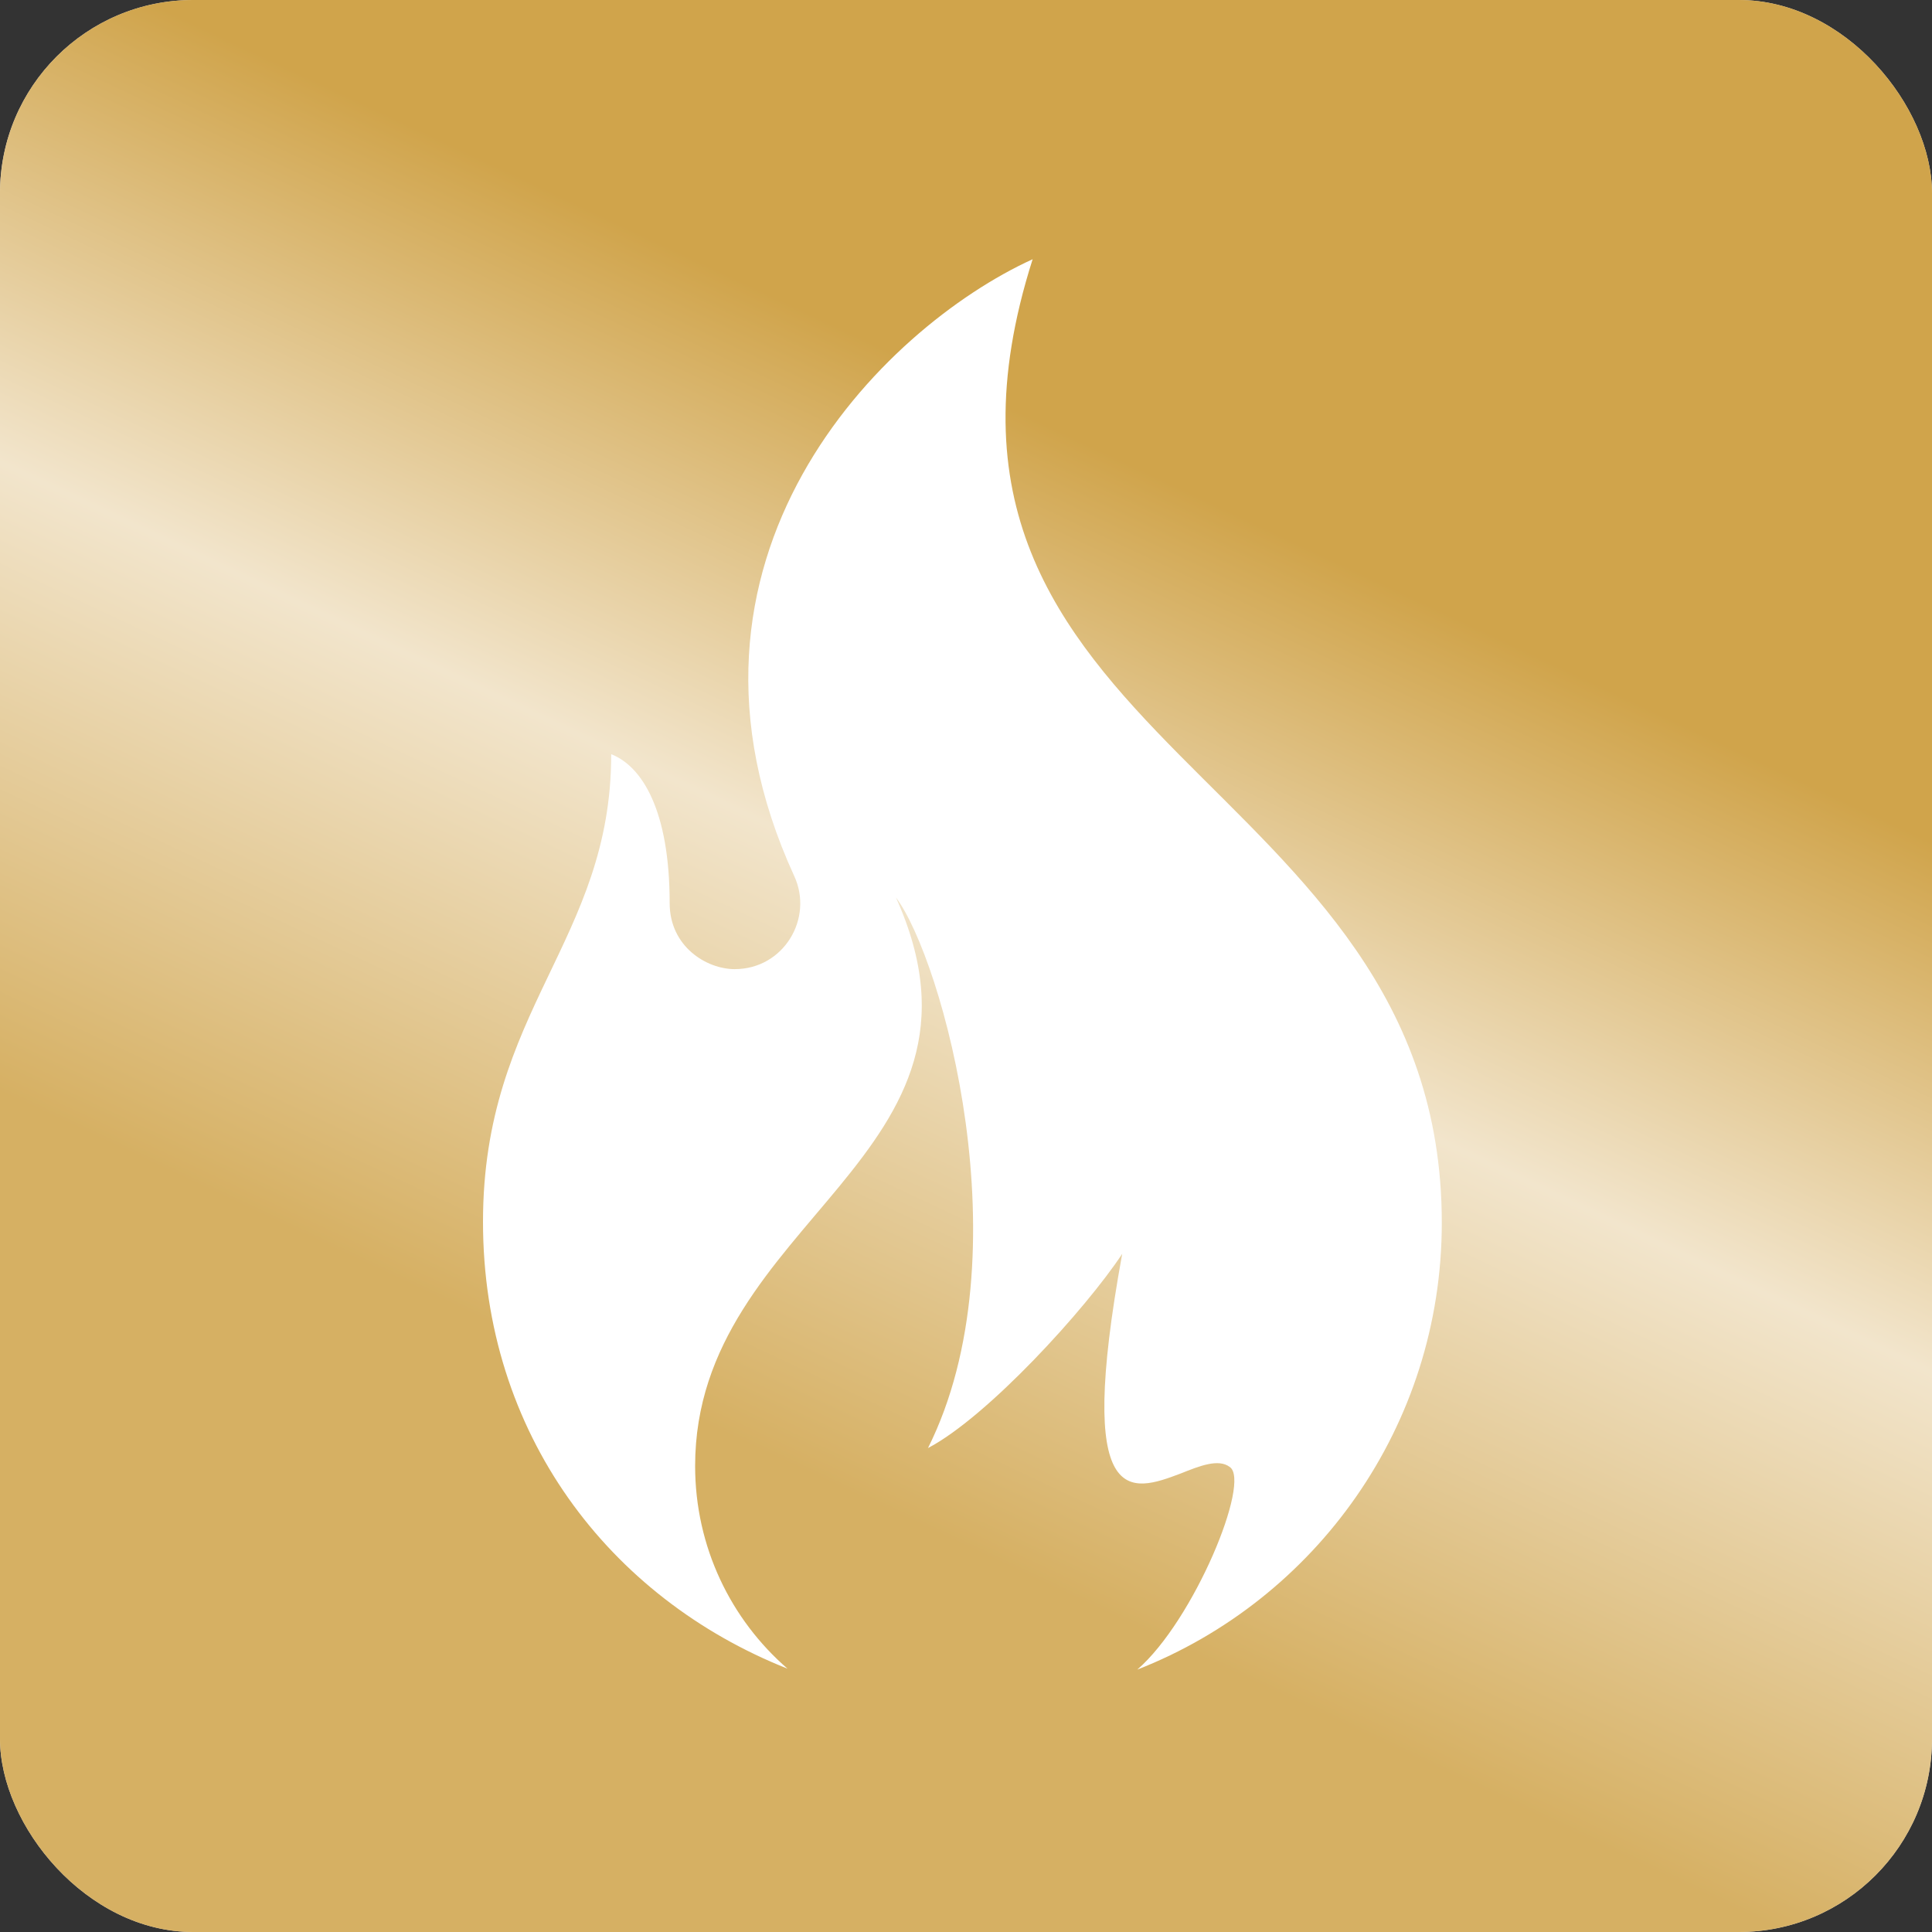 <svg width="1024" height="1024" viewBox="0 0 1024 1024" fill="none" xmlns="http://www.w3.org/2000/svg">
<rect x="0" y="0" width="1024" height="1024" fill="#333333" stroke="none"/>
<g clip-path="url(#clip0_766_630)">
<rect width="1024" height="1024" rx="102.4" fill="#EADDD0"/>
<g style="mix-blend-mode:plus-darker">
<rect x="-14" width="1038" height="1184" fill="url(#paint0_linear_766_630)"/>
</g>
<path fill-rule="evenodd" clip-rule="evenodd" d="M420.897 464.191C431.391 486.677 415.401 513.66 389.417 513.66C374.426 513.66 354.938 501.667 354.938 478.682C354.938 429.712 340.447 406.227 323.958 399.731C323.958 498.669 256 535.146 256 647.576C256 760.006 322.958 846.952 417.399 884.429C387.418 858.445 368.43 819.969 368.43 776.996C368.43 646.077 536.825 613.098 474.864 475.684C499.348 508.163 543.321 664.566 491.853 767.502C523.333 751.012 575.301 694.047 594.789 664.566C569.804 801.48 599.286 790.987 625.769 780.993C635.763 776.996 645.757 772.998 651.753 777.495C663.246 784.991 632.765 858.945 602.784 884.928C697.225 847.951 764.183 756.009 764.183 648.076C764.183 408.226 464.87 396.233 547.318 137.395C467.368 173.872 343.945 296.295 420.897 464.191Z" fill="white"/>
</g>
<defs>
<linearGradient id="paint0_linear_766_630" x1="1024" y1="164.444" x2="571.993" y2="1124.08" gradientUnits="userSpaceOnUse">
<stop offset="0.24" stop-color="#D0A44B"/>
<stop offset="0.48" stop-color="#F2E5CC"/>
<stop offset="0.765" stop-color="#D6B063"/>
</linearGradient>
<clipPath id="clip0_766_630">
<rect width="1024" height="1024" rx="102.4" fill="white"/>
</clipPath>
</defs>
</svg>
